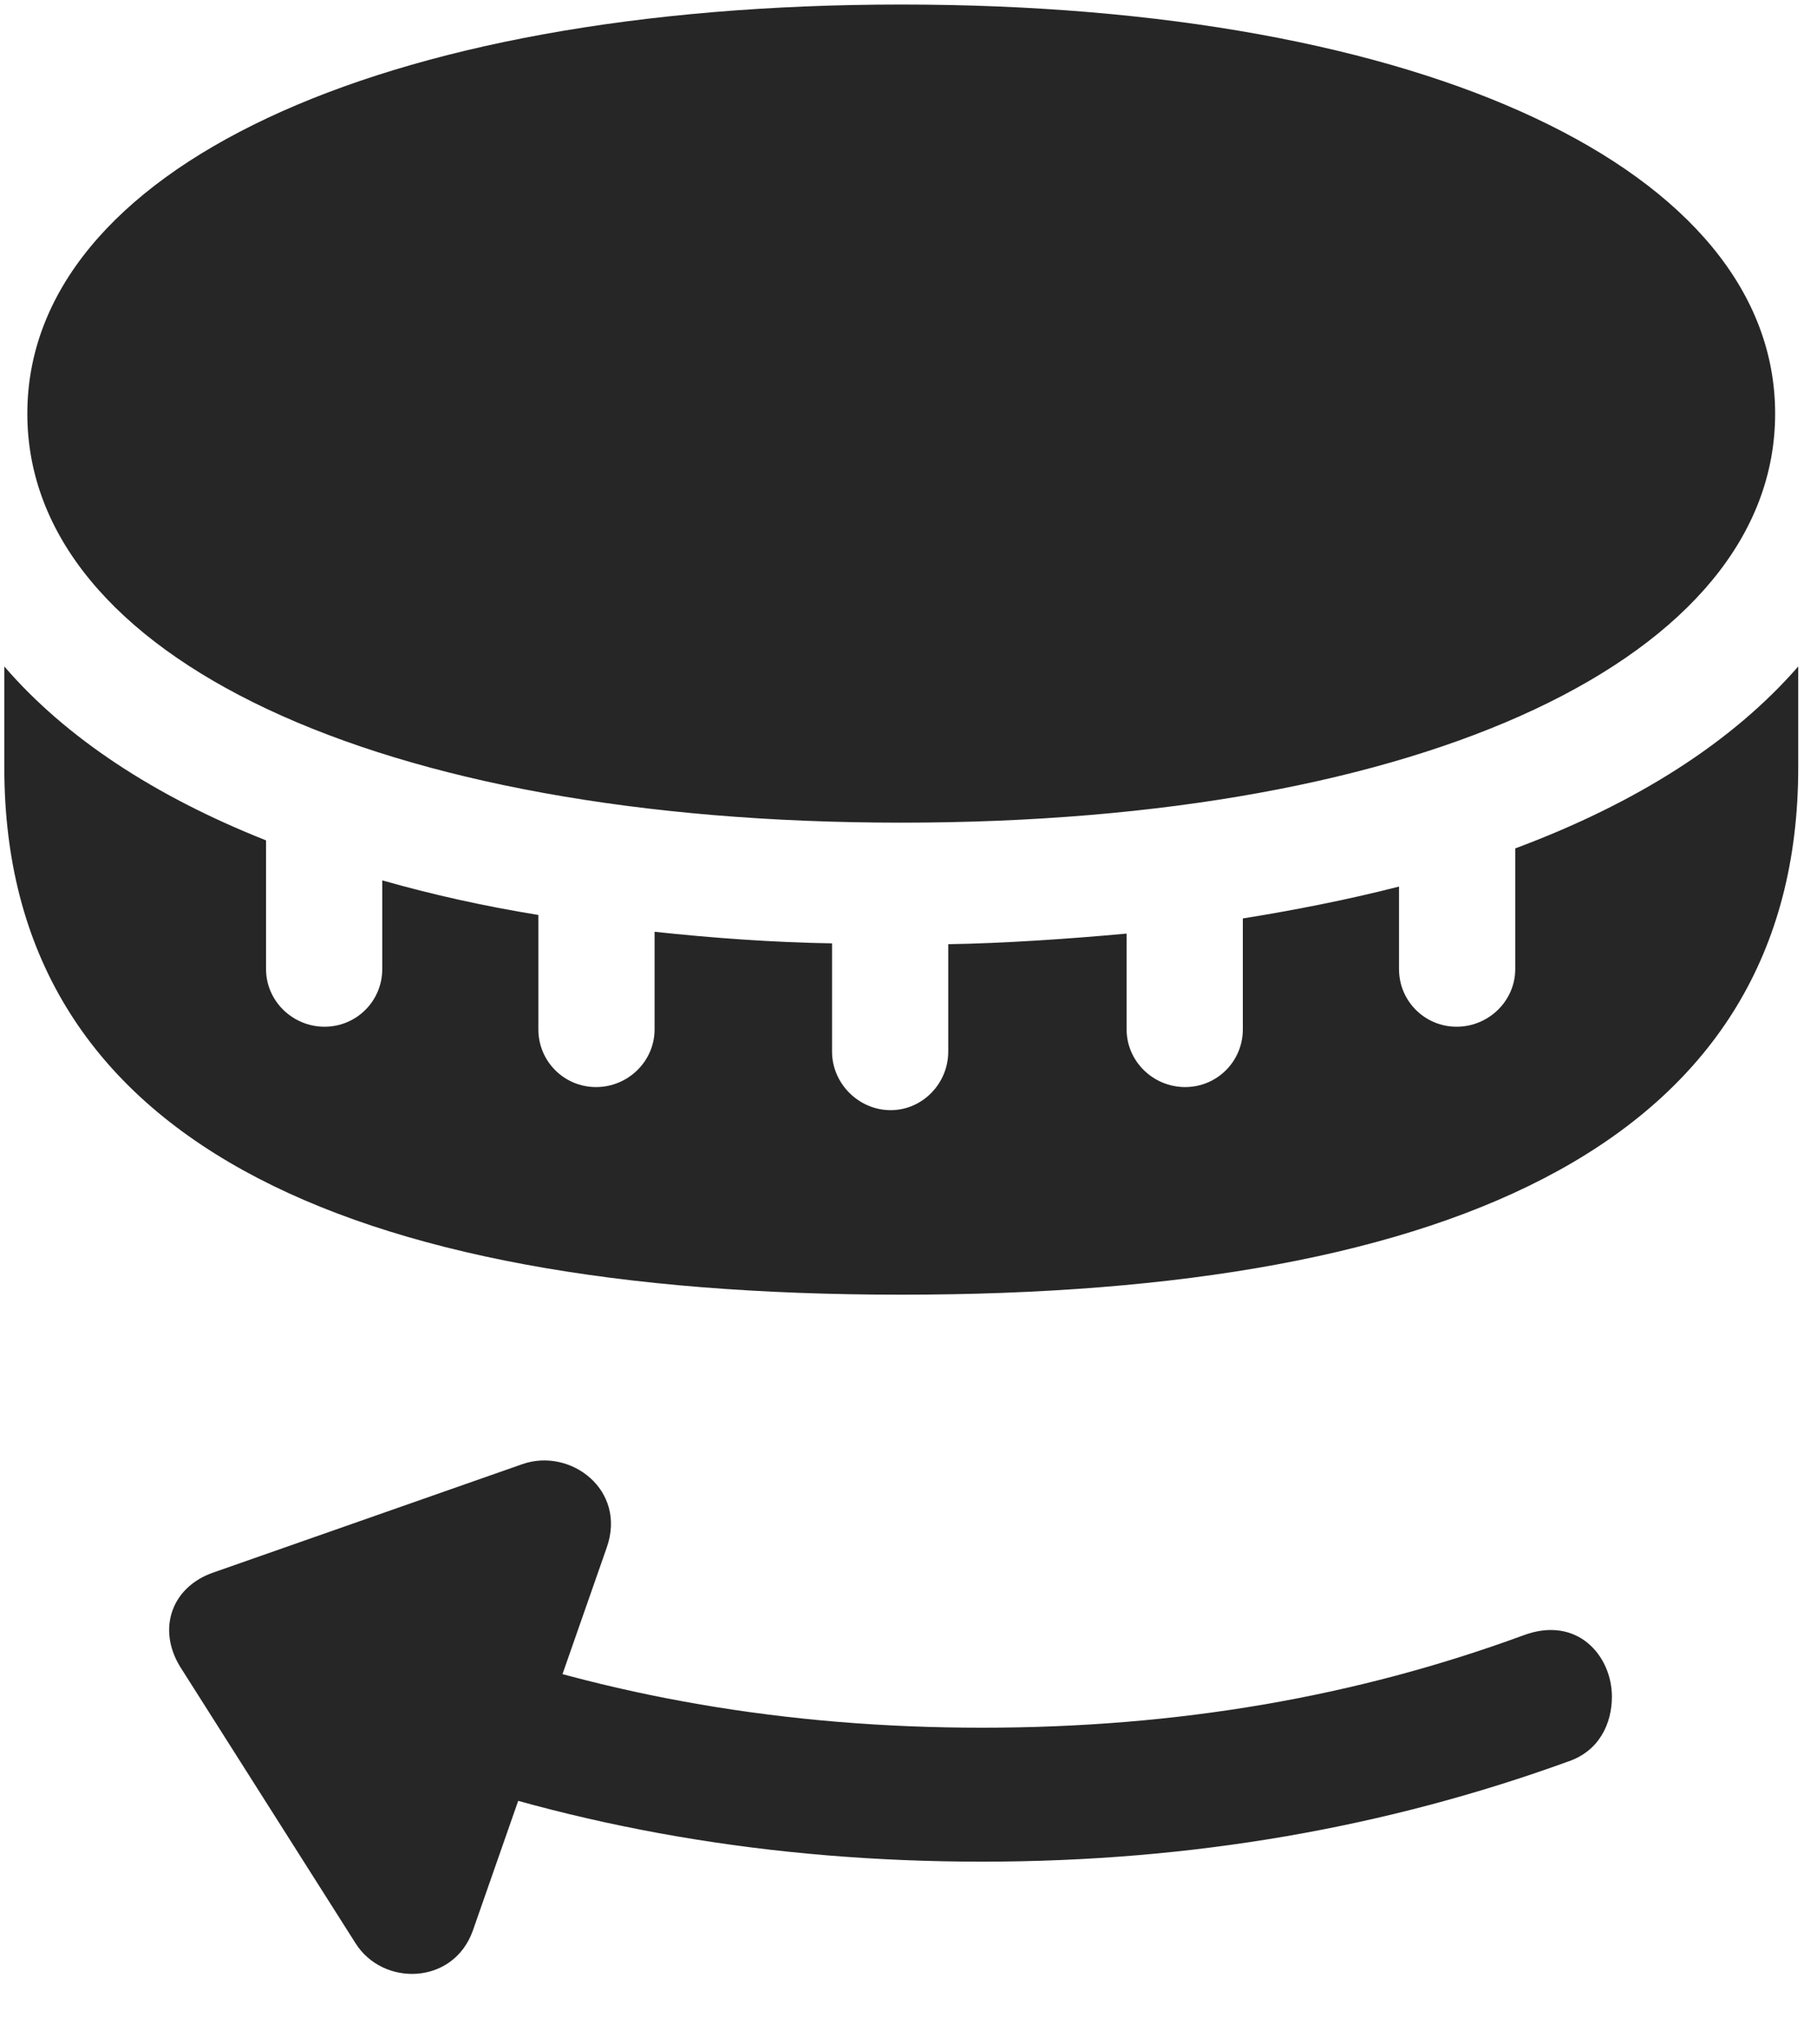 <svg width="24" height="27" viewBox="0 0 24 27" fill="none" xmlns="http://www.w3.org/2000/svg">
<g clip-path="url(#clip0_2207_14211)">
<path d="M11.904 10.865C18.83 10.865 23.447 8.673 23.447 5.463C23.447 2.252 18.83 0.06 11.904 0.06C4.979 0.06 0.361 2.252 0.361 5.463C0.361 8.673 4.979 10.865 11.904 10.865ZM11.904 17.099C19.275 17.099 23.752 15.037 23.752 10.138V8.802C22.885 9.798 21.619 10.607 20.014 11.205V12.799C20.014 13.22 19.662 13.56 19.24 13.56C18.818 13.56 18.479 13.22 18.479 12.799V11.709C17.799 11.884 17.072 12.025 16.416 12.13V13.595C16.416 14.017 16.076 14.357 15.654 14.357C15.232 14.357 14.881 14.017 14.881 13.595V12.33C14.119 12.4 13.252 12.459 12.525 12.47V13.888C12.525 14.31 12.185 14.662 11.764 14.662C11.342 14.662 10.99 14.31 10.99 13.888V12.459C10.217 12.447 9.408 12.388 8.646 12.306V13.595C8.646 14.017 8.295 14.357 7.873 14.357C7.451 14.357 7.111 14.017 7.111 13.595V12.084C6.385 11.966 5.705 11.814 5.049 11.627V12.799C5.049 13.22 4.709 13.56 4.287 13.56C3.865 13.56 3.514 13.22 3.514 12.799V11.099C2.037 10.513 0.865 9.74 0.057 8.802V10.138C0.057 15.037 4.521 17.099 11.904 17.099Z" fill="black" fill-opacity="0.85"/>
<path d="M21.291 22.408C21.291 21.869 20.834 21.33 20.119 21.599C17.916 22.408 15.56 22.818 12.971 22.818C10.393 22.818 8.025 22.408 5.822 21.599L5.225 23.263C7.615 24.142 10.193 24.587 12.971 24.587C15.76 24.587 18.326 24.131 20.717 23.263C21.127 23.123 21.291 22.759 21.291 22.408ZM6.244 25.502L8.014 20.439C8.283 19.677 7.533 19.115 6.9 19.337L2.822 20.767C2.271 20.955 2.072 21.506 2.377 22.009L4.697 25.666C5.061 26.24 5.986 26.216 6.244 25.502Z" fill="black" fill-opacity="0.85"/>
</g>
<defs>
<clipPath id="clip0_2207_14211">
<rect width="23.695" height="26.015" fill="white" transform="translate(0.057 0.055)"/>
</clipPath>
</defs>
</svg>
